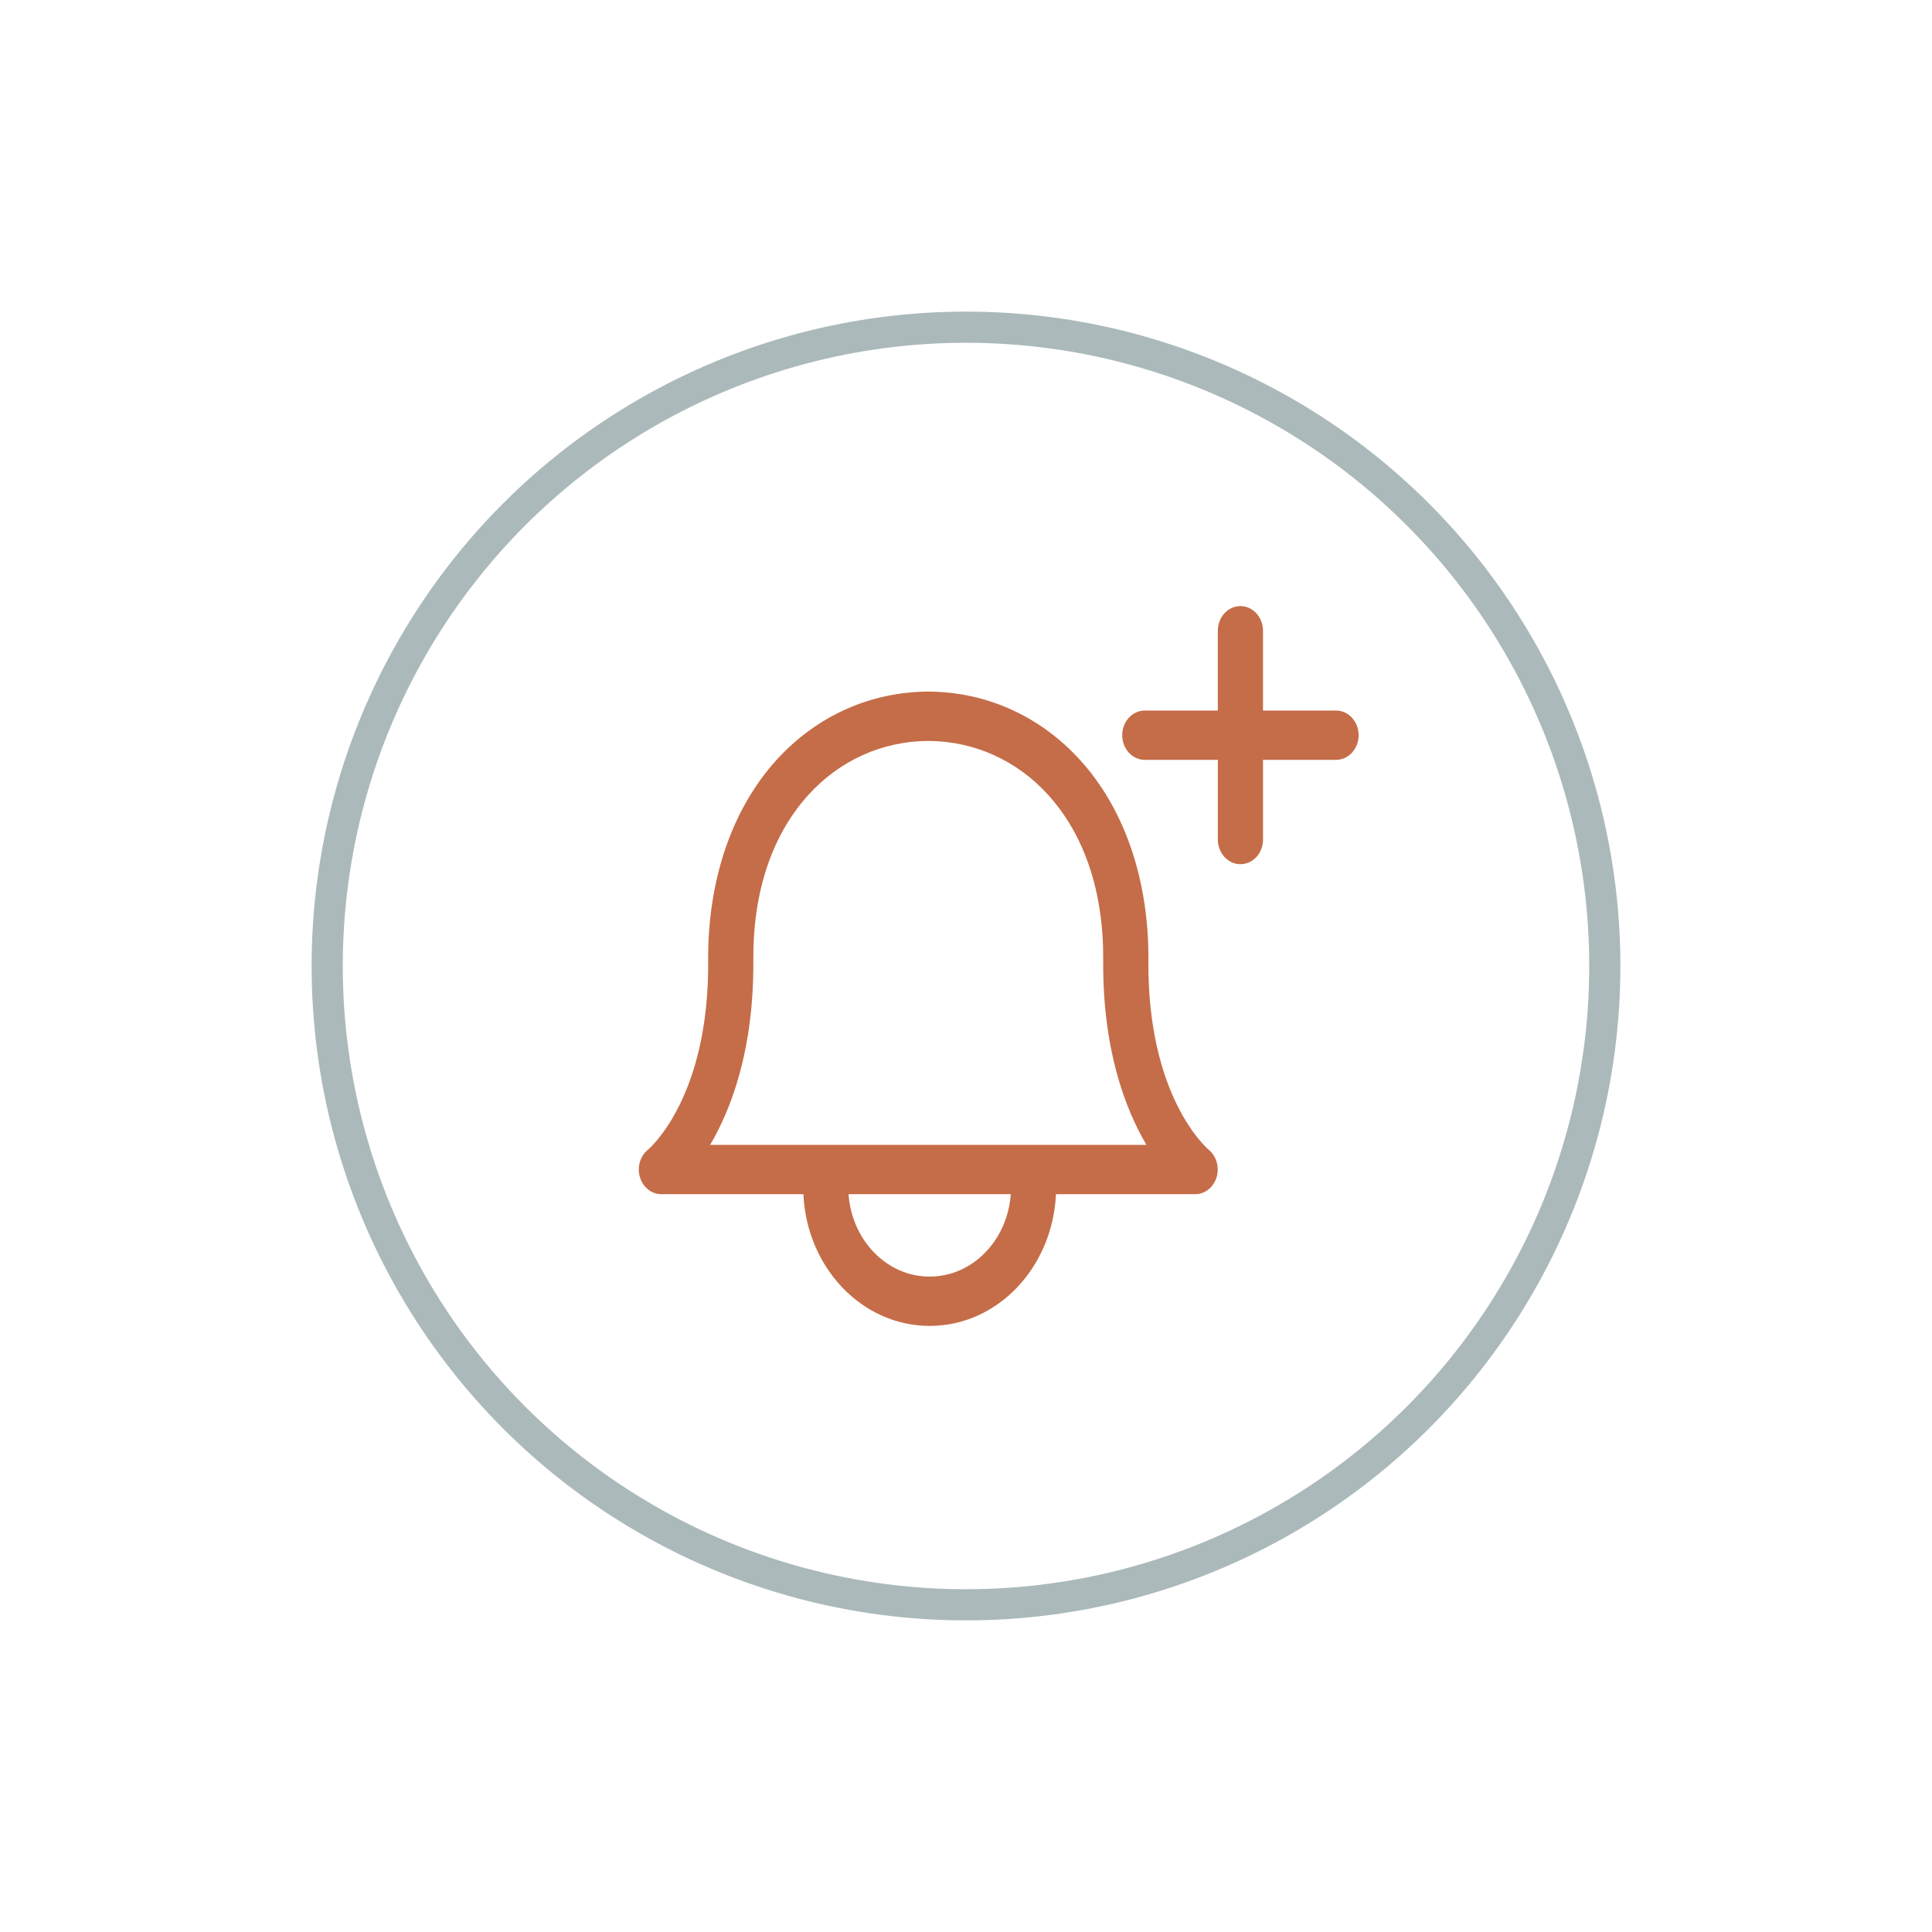 <svg width="62" height="62" viewBox="0 0 62 62" fill="none" xmlns="http://www.w3.org/2000/svg">
<g filter="url(#filter0_d_1_158)">
<circle cx="31" cy="31" r="20.5" stroke="#ABB9BA"/>
<path d="M42.874 22.802H40.531V20.241C40.531 19.805 40.206 19.45 39.806 19.45C39.406 19.45 39.081 19.805 39.081 20.241V22.802H36.738C36.338 22.802 36.013 23.156 36.013 23.594C36.013 24.031 36.338 24.385 36.738 24.385H39.082V26.942C39.082 27.379 39.407 27.733 39.807 27.733C40.207 27.733 40.532 27.379 40.532 26.942V24.385H42.875C43.276 24.385 43.6 24.029 43.6 23.594C43.6 23.158 43.275 22.802 42.875 22.802H42.874ZM36.854 30.826C36.873 28.258 36.098 25.977 34.672 24.402C33.392 22.986 31.661 22.203 29.796 22.194H29.783C27.918 22.204 26.186 22.985 24.907 24.401C23.482 25.978 22.707 28.259 22.726 30.827C22.761 35.187 20.868 36.833 20.793 36.896C20.542 37.099 20.439 37.455 20.536 37.78C20.635 38.105 20.913 38.323 21.224 38.323H25.782C25.888 40.671 27.656 42.55 29.834 42.55C32.013 42.55 33.78 40.672 33.887 38.323H38.357C38.666 38.323 38.94 38.106 39.04 37.785C39.139 37.464 39.04 37.107 38.793 36.901C38.714 36.834 36.819 35.187 36.853 30.825L36.854 30.826ZM29.834 40.968C28.456 40.968 27.335 39.797 27.23 38.322H32.437C32.333 39.799 31.212 40.967 29.834 40.967V40.968ZM22.789 36.741C23.467 35.586 24.197 33.677 24.175 30.814C24.158 28.639 24.768 26.806 25.938 25.514C26.946 24.4 28.314 23.784 29.79 23.777C31.266 23.785 32.634 24.4 33.641 25.514C34.81 26.807 35.419 28.639 35.403 30.814C35.381 33.677 36.11 35.586 36.791 36.741H22.789Z" fill="#C56D48"/>
</g>
<defs>
<filter id="filter0_d_1_158" x="0" y="0" width="62" height="62" filterUnits="userSpaceOnUse" color-interpolation-filters="sRGB">
<feFlood flood-opacity="0" result="BackgroundImageFix"/>
<feColorMatrix in="SourceAlpha" type="matrix" values="0 0 0 0 0 0 0 0 0 0 0 0 0 0 0 0 0 0 127 0" result="hardAlpha"/>
<feOffset/>
<feGaussianBlur stdDeviation="5"/>
<feColorMatrix type="matrix" values="0 0 0 0 0 0 0 0 0 0 0 0 0 0 0 0 0 0 0.06 0"/>
<feBlend mode="normal" in2="BackgroundImageFix" result="effect1_dropShadow_1_158"/>
<feBlend mode="normal" in="SourceGraphic" in2="effect1_dropShadow_1_158" result="shape"/>
</filter>
</defs>
</svg>
